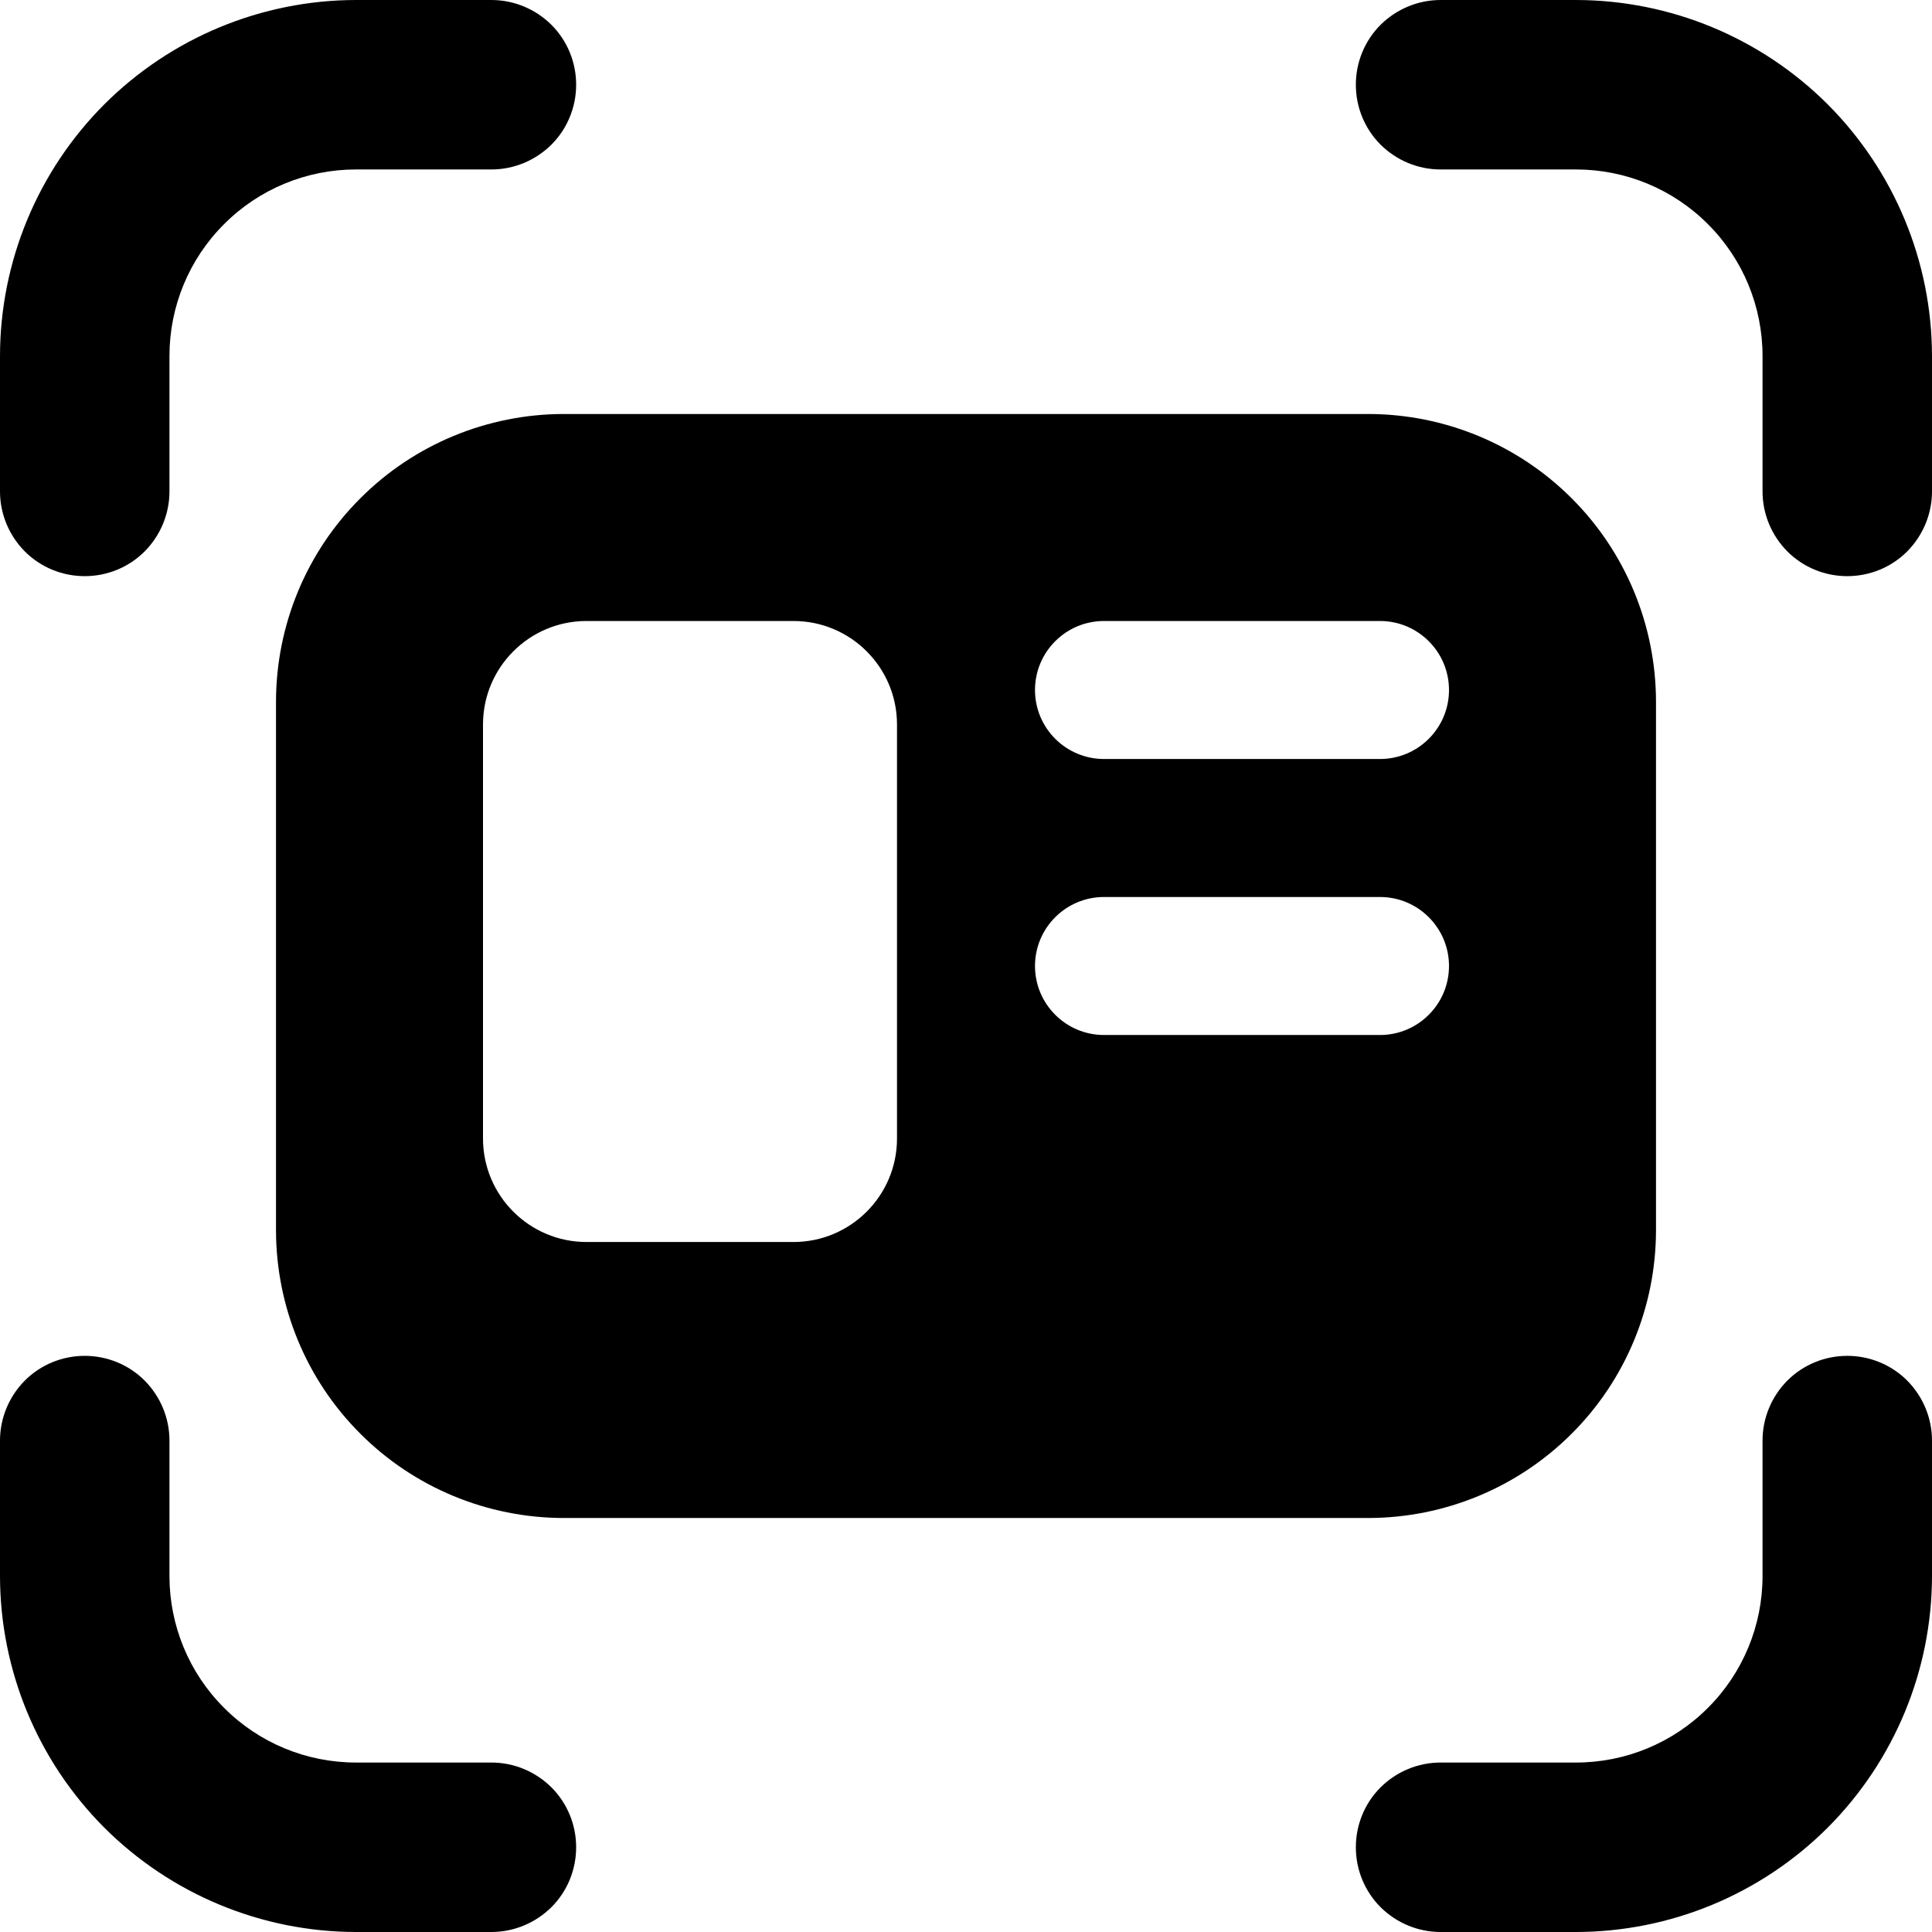 <svg viewBox="0 0 14 14" fill="none" xmlns="http://www.w3.org/2000/svg">
<path d="M2.579 0H3.561C3.724 0 3.88 0.065 3.996 0.18C4.111 0.295 4.175 0.451 4.175 0.614C4.175 0.777 4.111 0.933 3.996 1.048C3.88 1.163 3.724 1.228 3.561 1.228H2.579C2.221 1.228 1.877 1.37 1.624 1.624C1.37 1.877 1.228 2.221 1.228 2.579V3.561C1.228 3.724 1.163 3.88 1.048 3.996C0.933 4.111 0.777 4.175 0.614 4.175C0.451 4.175 0.295 4.111 0.18 3.996C0.065 3.88 0 3.724 0 3.561V2.579C0.001 1.895 0.273 1.24 0.756 0.756C1.24 0.273 1.895 0.001 2.579 0Z" fill="evenodd"/>
<path d="M10.004 0.18C10.12 0.065 10.276 0 10.439 0H11.421C12.105 0.001 12.76 0.273 13.244 0.756C13.727 1.24 13.999 1.895 14 2.579V3.561C14 3.724 13.935 3.88 13.82 3.996C13.705 4.111 13.549 4.175 13.386 4.175C13.223 4.175 13.067 4.111 12.952 3.996C12.837 3.88 12.772 3.724 12.772 3.561V2.579C12.772 2.221 12.63 1.877 12.376 1.624C12.123 1.37 11.779 1.228 11.421 1.228H10.439C10.276 1.228 10.12 1.163 10.004 1.048C9.889 0.933 9.825 0.777 9.825 0.614C9.825 0.451 9.889 0.295 10.004 0.18Z" fill="evenodd"/>
<path d="M0.614 9.825C0.451 9.825 0.295 9.889 0.18 10.004C0.065 10.12 0 10.276 0 10.439V11.421C0.001 12.105 0.273 12.76 0.756 13.244C1.24 13.727 1.895 13.999 2.579 14H3.561C3.724 14 3.88 13.935 3.996 13.82C4.111 13.705 4.175 13.549 4.175 13.386C4.175 13.223 4.111 13.067 3.996 12.952C3.88 12.837 3.724 12.772 3.561 12.772H2.579C2.221 12.772 1.877 12.63 1.624 12.376C1.37 12.123 1.228 11.779 1.228 11.421V10.439C1.228 10.276 1.163 10.12 1.048 10.004C0.933 9.889 0.777 9.825 0.614 9.825Z" fill="evenodd"/>
<path d="M12.952 10.004C13.067 9.889 13.223 9.825 13.386 9.825C13.549 9.825 13.705 9.889 13.82 10.004C13.935 10.12 14 10.276 14 10.439V11.421C13.999 12.105 13.727 12.76 13.244 13.244C12.76 13.727 12.105 13.999 11.421 14H10.439C10.276 14 10.12 13.935 10.004 13.82C9.889 13.705 9.825 13.549 9.825 13.386C9.825 13.223 9.889 13.067 10.004 12.952C10.12 12.837 10.276 12.772 10.439 12.772H11.421C11.779 12.772 12.123 12.63 12.376 12.376C12.63 12.123 12.772 11.779 12.772 11.421V10.439C12.772 10.276 12.837 10.12 12.952 10.004Z" fill="evenodd"/>
<path fill-rule="evenodd" clip-rule="evenodd" d="M9.917 3C10.469 3.001 10.998 3.22 11.389 3.611C11.78 4.001 11.999 4.531 12 5.083V8.917C11.999 9.469 11.78 9.999 11.389 10.389C10.998 10.78 10.469 10.999 9.917 11H4.083C3.531 10.999 3.001 10.78 2.611 10.389C2.22 9.999 2.001 9.469 2 8.917V5.083C2.001 4.531 2.22 4.001 2.611 3.611C3.001 3.22 3.531 3.001 4.083 3H9.917ZM4.25 4.5C3.836 4.5 3.5 4.836 3.5 5.25V8.25C3.5 8.664 3.836 9 4.25 9H5.75C6.164 9 6.5 8.664 6.5 8.25V5.25C6.5 4.836 6.164 4.5 5.75 4.5H4.25ZM8 4.5C7.724 4.5 7.5 4.724 7.5 5C7.5 5.276 7.724 5.5 8 5.5H10C10.276 5.5 10.5 5.276 10.5 5C10.5 4.724 10.276 4.5 10 4.5H8ZM7.5 7C7.5 6.724 7.724 6.5 8 6.5H10C10.276 6.5 10.5 6.724 10.5 7C10.5 7.276 10.276 7.5 10 7.5H8C7.724 7.5 7.5 7.276 7.5 7Z" fill="evenodd"/>
</svg>
